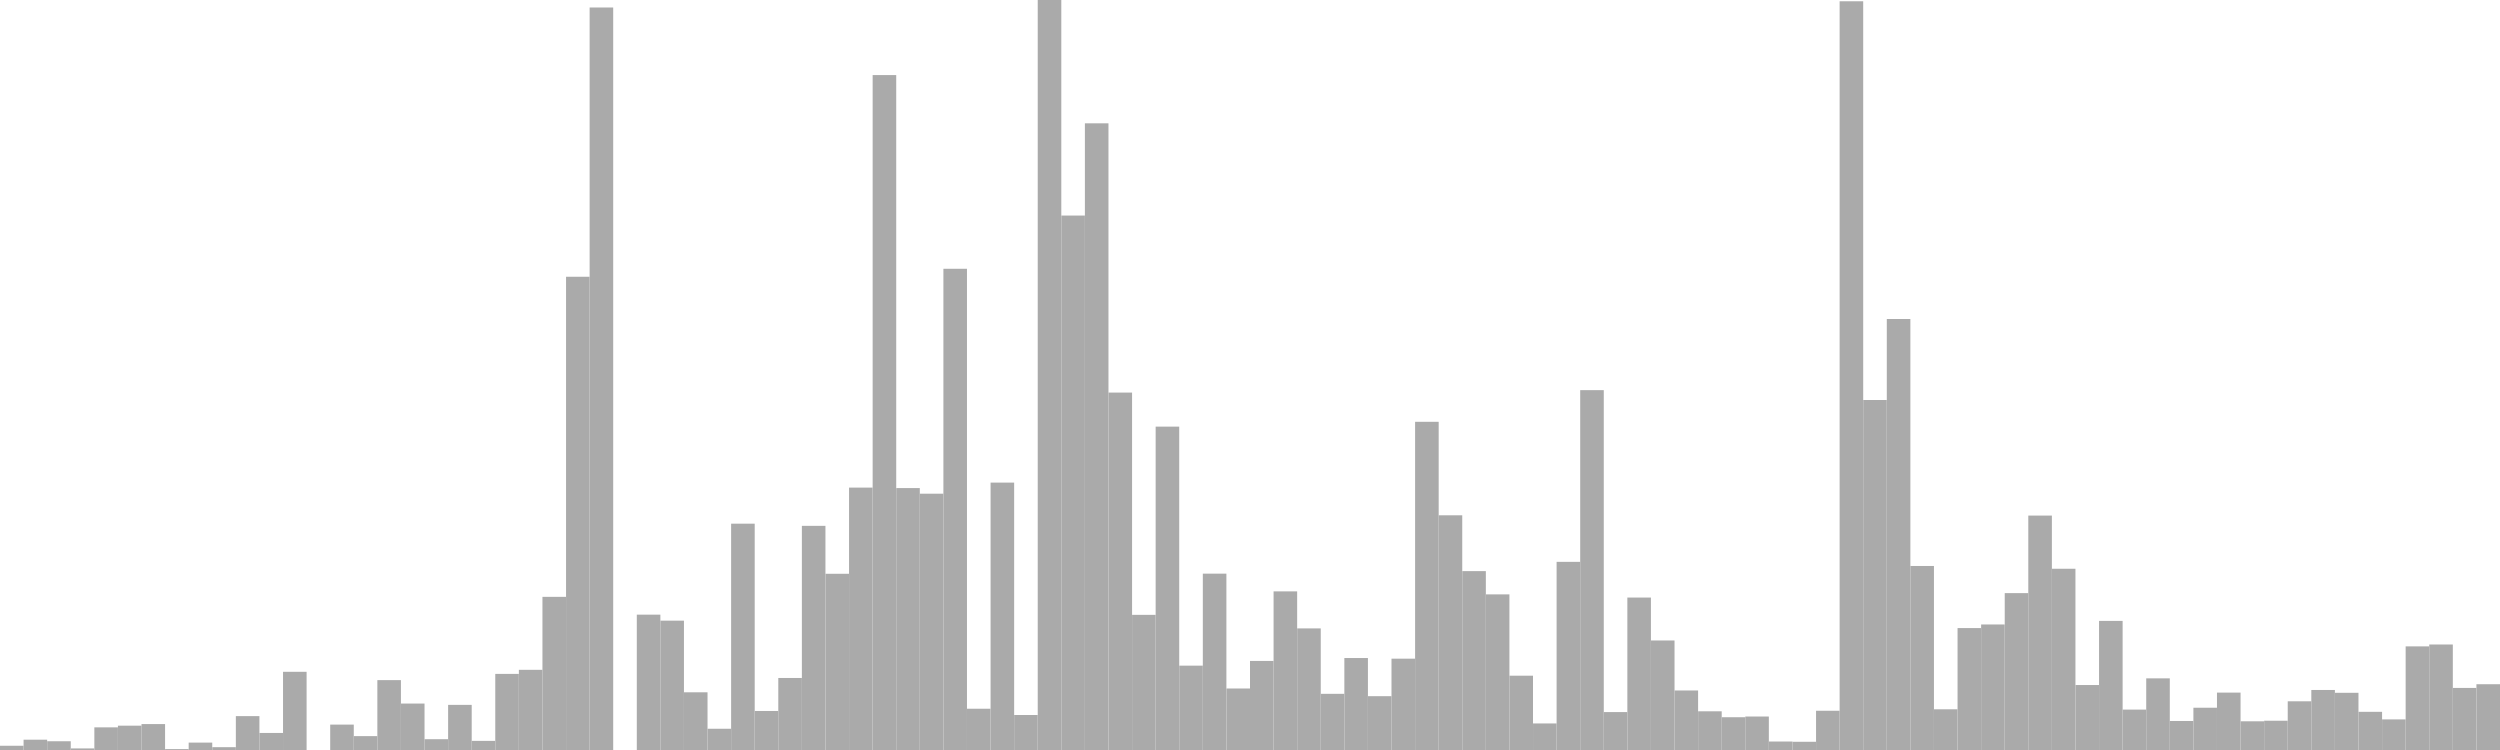 <?xml version="1.0" standalone="no"?>
<svg xmlns:xlink="http://www.w3.org/1999/xlink" xmlns="http://www.w3.org/2000/svg" class="topic-graph" style="width: 100em; height: 30em; text-align: center;"><rect width="0.943em" height="0.17em" x="0em" y="29.83em" fill="#aaa"/><rect width="0.943em" height="0.412em" x="0.943em" y="29.588em" fill="#aaa"/><rect width="0.943em" height="0.35em" x="1.887em" y="29.65em" fill="#aaa"/><rect width="0.943em" height="0.063em" x="2.83em" y="29.937em" fill="#aaa"/><rect width="0.943em" height="0.906em" x="3.774em" y="29.094em" fill="#aaa"/><rect width="0.943em" height="0.973em" x="4.717em" y="29.027em" fill="#aaa"/><rect width="0.943em" height="1.037em" x="5.66em" y="28.963em" fill="#aaa"/><rect width="0.943em" height="0.036em" x="6.604em" y="29.964em" fill="#aaa"/><rect width="0.943em" height="0.296em" x="7.547em" y="29.704em" fill="#aaa"/><rect width="0.943em" height="0.113em" x="8.491em" y="29.887em" fill="#aaa"/><rect width="0.943em" height="1.355em" x="9.434em" y="28.645em" fill="#aaa"/><rect width="0.943em" height="0.682em" x="10.377em" y="29.318em" fill="#aaa"/><rect width="0.943em" height="3.128em" x="11.321em" y="26.872em" fill="#aaa"/><rect width="0.943em" height="0em" x="12.264em" y="30em" fill="#aaa"/><rect width="0.943em" height="1.016em" x="13.208em" y="28.984em" fill="#aaa"/><rect width="0.943em" height="0.555em" x="14.151em" y="29.445em" fill="#aaa"/><rect width="0.943em" height="2.795em" x="15.094em" y="27.205em" fill="#aaa"/><rect width="0.943em" height="1.858em" x="16.038em" y="28.142em" fill="#aaa"/><rect width="0.943em" height="0.432em" x="16.981em" y="29.568em" fill="#aaa"/><rect width="0.943em" height="1.805em" x="17.925em" y="28.195em" fill="#aaa"/><rect width="0.943em" height="0.365em" x="18.868em" y="29.635em" fill="#aaa"/><rect width="0.943em" height="3.044em" x="19.811em" y="26.956em" fill="#aaa"/><rect width="0.943em" height="3.207em" x="20.755em" y="26.793em" fill="#aaa"/><rect width="0.943em" height="6.126em" x="21.698em" y="23.874em" fill="#aaa"/><rect width="0.943em" height="18.93em" x="22.642em" y="11.07em" fill="#aaa"/><rect width="0.943em" height="29.7em" x="23.585em" y="0.3em" fill="#aaa"/><rect width="0.943em" height="0em" x="24.528em" y="30em" fill="#aaa"/><rect width="0.943em" height="5.414em" x="25.472em" y="24.586em" fill="#aaa"/><rect width="0.943em" height="5.174em" x="26.415em" y="24.826em" fill="#aaa"/><rect width="0.943em" height="2.308em" x="27.358em" y="27.692em" fill="#aaa"/><rect width="0.943em" height="0.85em" x="28.302em" y="29.15em" fill="#aaa"/><rect width="0.943em" height="9.053em" x="29.245em" y="20.947em" fill="#aaa"/><rect width="0.943em" height="1.561em" x="30.189em" y="28.439em" fill="#aaa"/><rect width="0.943em" height="2.881em" x="31.132em" y="27.119em" fill="#aaa"/><rect width="0.943em" height="8.966em" x="32.075em" y="21.034em" fill="#aaa"/><rect width="0.943em" height="7.049em" x="33.019em" y="22.951em" fill="#aaa"/><rect width="0.943em" height="10.496em" x="33.962em" y="19.504em" fill="#aaa"/><rect width="0.943em" height="26.997em" x="34.906em" y="3.003em" fill="#aaa"/><rect width="0.943em" height="10.477em" x="35.849em" y="19.523em" fill="#aaa"/><rect width="0.943em" height="10.252em" x="36.792em" y="19.748em" fill="#aaa"/><rect width="0.943em" height="19.249em" x="37.736em" y="10.751em" fill="#aaa"/><rect width="0.943em" height="1.651em" x="38.679em" y="28.349em" fill="#aaa"/><rect width="0.943em" height="10.696em" x="39.623em" y="19.304em" fill="#aaa"/><rect width="0.943em" height="1.4em" x="40.566em" y="28.6em" fill="#aaa"/><rect width="0.943em" height="30em" x="41.509em" y="0em" fill="#aaa"/><rect width="0.943em" height="21.378em" x="42.453em" y="8.622em" fill="#aaa"/><rect width="0.943em" height="25.067em" x="43.396em" y="4.933em" fill="#aaa"/><rect width="0.943em" height="14.297em" x="44.34em" y="15.703em" fill="#aaa"/><rect width="0.943em" height="5.406em" x="45.283em" y="24.594em" fill="#aaa"/><rect width="0.943em" height="12.935em" x="46.226em" y="17.065em" fill="#aaa"/><rect width="0.943em" height="3.374em" x="47.17em" y="26.626em" fill="#aaa"/><rect width="0.943em" height="7.054em" x="48.113em" y="22.946em" fill="#aaa"/><rect width="0.943em" height="2.46em" x="49.057em" y="27.54em" fill="#aaa"/><rect width="0.943em" height="3.563em" x="50em" y="26.437em" fill="#aaa"/><rect width="0.943em" height="6.345em" x="50.943em" y="23.655em" fill="#aaa"/><rect width="0.943em" height="4.864em" x="51.887em" y="25.136em" fill="#aaa"/><rect width="0.943em" height="2.247em" x="52.83em" y="27.753em" fill="#aaa"/><rect width="0.943em" height="3.679em" x="53.774em" y="26.321em" fill="#aaa"/><rect width="0.943em" height="2.153em" x="54.717em" y="27.847em" fill="#aaa"/><rect width="0.943em" height="3.653em" x="55.66em" y="26.347em" fill="#aaa"/><rect width="0.943em" height="13.128em" x="56.604em" y="16.872em" fill="#aaa"/><rect width="0.943em" height="9.388em" x="57.547em" y="20.612em" fill="#aaa"/><rect width="0.943em" height="7.155em" x="58.491em" y="22.845em" fill="#aaa"/><rect width="0.943em" height="6.225em" x="59.434em" y="23.775em" fill="#aaa"/><rect width="0.943em" height="2.972em" x="60.377em" y="27.028em" fill="#aaa"/><rect width="0.943em" height="1.062em" x="61.321em" y="28.938em" fill="#aaa"/><rect width="0.943em" height="7.526em" x="62.264em" y="22.474em" fill="#aaa"/><rect width="0.943em" height="14.394em" x="63.208em" y="15.606em" fill="#aaa"/><rect width="0.943em" height="1.517em" x="64.151em" y="28.483em" fill="#aaa"/><rect width="0.943em" height="6.098em" x="65.094em" y="23.902em" fill="#aaa"/><rect width="0.943em" height="4.381em" x="66.038em" y="25.619em" fill="#aaa"/><rect width="0.943em" height="2.381em" x="66.981em" y="27.619em" fill="#aaa"/><rect width="0.943em" height="1.548em" x="67.925em" y="28.452em" fill="#aaa"/><rect width="0.943em" height="1.311em" x="68.868em" y="28.689em" fill="#aaa"/><rect width="0.943em" height="1.339em" x="69.811em" y="28.661em" fill="#aaa"/><rect width="0.943em" height="0.339em" x="70.755em" y="29.661em" fill="#aaa"/><rect width="0.943em" height="0.329em" x="71.698em" y="29.671em" fill="#aaa"/><rect width="0.943em" height="1.57em" x="72.642em" y="28.43em" fill="#aaa"/><rect width="0.943em" height="29.949em" x="73.585em" y="0.051em" fill="#aaa"/><rect width="0.943em" height="14em" x="74.528em" y="16em" fill="#aaa"/><rect width="0.943em" height="17.24em" x="75.472em" y="12.76em" fill="#aaa"/><rect width="0.943em" height="7.361em" x="76.415em" y="22.639em" fill="#aaa"/><rect width="0.943em" height="1.628em" x="77.358em" y="28.372em" fill="#aaa"/><rect width="0.943em" height="4.877em" x="78.302em" y="25.123em" fill="#aaa"/><rect width="0.943em" height="5.021em" x="79.245em" y="24.979em" fill="#aaa"/><rect width="0.943em" height="6.275em" x="80.189em" y="23.725em" fill="#aaa"/><rect width="0.943em" height="9.377em" x="81.132em" y="20.623em" fill="#aaa"/><rect width="0.943em" height="7.25em" x="82.075em" y="22.75em" fill="#aaa"/><rect width="0.943em" height="2.599em" x="83.019em" y="27.401em" fill="#aaa"/><rect width="0.943em" height="5.164em" x="83.962em" y="24.836em" fill="#aaa"/><rect width="0.943em" height="1.616em" x="84.906em" y="28.384em" fill="#aaa"/><rect width="0.943em" height="2.866em" x="85.849em" y="27.134em" fill="#aaa"/><rect width="0.943em" height="1.161em" x="86.792em" y="28.839em" fill="#aaa"/><rect width="0.943em" height="1.691em" x="87.736em" y="28.309em" fill="#aaa"/><rect width="0.943em" height="2.296em" x="88.679em" y="27.704em" fill="#aaa"/><rect width="0.943em" height="1.148em" x="89.623em" y="28.852em" fill="#aaa"/><rect width="0.943em" height="1.171em" x="90.566em" y="28.829em" fill="#aaa"/><rect width="0.943em" height="1.948em" x="91.509em" y="28.052em" fill="#aaa"/><rect width="0.943em" height="2.401em" x="92.453em" y="27.599em" fill="#aaa"/><rect width="0.943em" height="2.288em" x="93.396em" y="27.712em" fill="#aaa"/><rect width="0.943em" height="1.527em" x="94.34em" y="28.473em" fill="#aaa"/><rect width="0.943em" height="1.224em" x="95.283em" y="28.776em" fill="#aaa"/><rect width="0.943em" height="4.145em" x="96.226em" y="25.855em" fill="#aaa"/><rect width="0.943em" height="4.22em" x="97.17em" y="25.78em" fill="#aaa"/><rect width="0.943em" height="2.483em" x="98.113em" y="27.517em" fill="#aaa"/><rect width="0.943em" height="2.631em" x="99.057em" y="27.369em" fill="#aaa"/></svg>